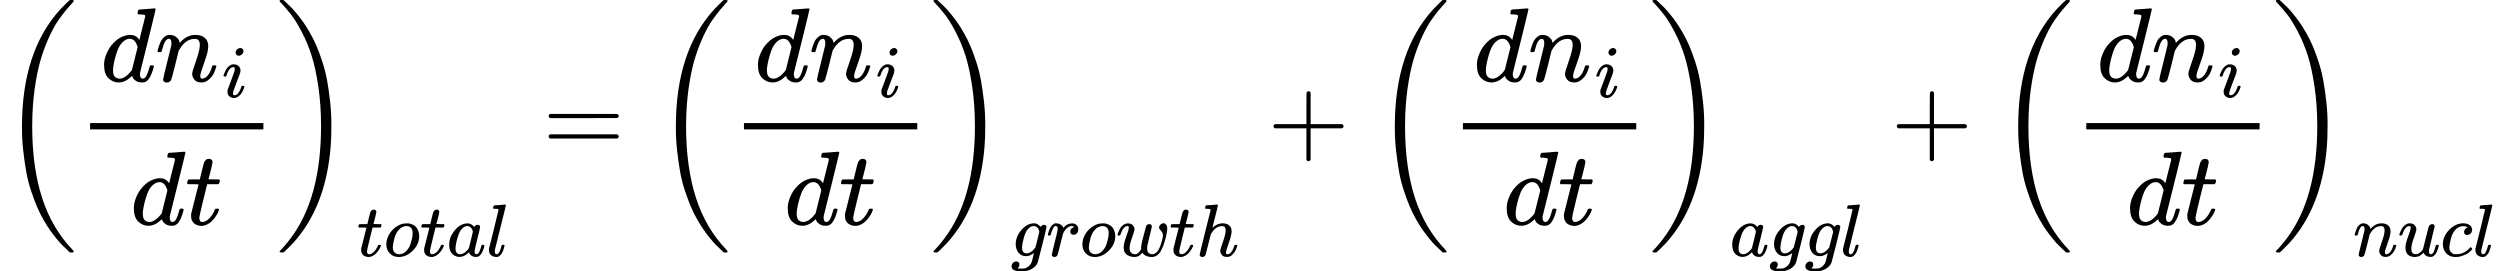 <?xml version="1.0" encoding="UTF-8" standalone="no" ?>
<svg xmlns="http://www.w3.org/2000/svg" width="430.000px" height="46.688px" viewBox="0 -1449.5 23757.5 2579.3" xmlns:xlink="http://www.w3.org/1999/xlink" aria-hidden="true"><defs><path id="MJX-30-TEX-S3-28" d="M701 -940Q701 -943 695 -949H664Q662 -947 636 -922T591 -879T537 -818T475 -737T412 -636T350 -511T295 -362T250 -186T221 17T209 251Q209 962 573 1361Q596 1386 616 1405T649 1437T664 1450H695Q701 1444 701 1441Q701 1436 681 1415T629 1356T557 1261T476 1118T400 927T340 675T308 359Q306 321 306 250Q306 -139 400 -430T690 -924Q701 -936 701 -940Z"></path><path id="MJX-30-TEX-I-1D451" d="M366 683Q367 683 438 688T511 694Q523 694 523 686Q523 679 450 384T375 83T374 68Q374 26 402 26Q411 27 422 35Q443 55 463 131Q469 151 473 152Q475 153 483 153H487H491Q506 153 506 145Q506 140 503 129Q490 79 473 48T445 8T417 -8Q409 -10 393 -10Q359 -10 336 5T306 36L300 51Q299 52 296 50Q294 48 292 46Q233 -10 172 -10Q117 -10 75 30T33 157Q33 205 53 255T101 341Q148 398 195 420T280 442Q336 442 364 400Q369 394 369 396Q370 400 396 505T424 616Q424 629 417 632T378 637H357Q351 643 351 645T353 664Q358 683 366 683ZM352 326Q329 405 277 405Q242 405 210 374T160 293Q131 214 119 129Q119 126 119 118T118 106Q118 61 136 44T179 26Q233 26 290 98L298 109L352 326Z"></path><path id="MJX-30-TEX-I-1D45B" d="M21 287Q22 293 24 303T36 341T56 388T89 425T135 442Q171 442 195 424T225 390T231 369Q231 367 232 367L243 378Q304 442 382 442Q436 442 469 415T503 336T465 179T427 52Q427 26 444 26Q450 26 453 27Q482 32 505 65T540 145Q542 153 560 153Q580 153 580 145Q580 144 576 130Q568 101 554 73T508 17T439 -10Q392 -10 371 17T350 73Q350 92 386 193T423 345Q423 404 379 404H374Q288 404 229 303L222 291L189 157Q156 26 151 16Q138 -11 108 -11Q95 -11 87 -5T76 7T74 17Q74 30 112 180T152 343Q153 348 153 366Q153 405 129 405Q91 405 66 305Q60 285 60 284Q58 278 41 278H27Q21 284 21 287Z"></path><path id="MJX-30-TEX-I-1D456" d="M184 600Q184 624 203 642T247 661Q265 661 277 649T290 619Q290 596 270 577T226 557Q211 557 198 567T184 600ZM21 287Q21 295 30 318T54 369T98 420T158 442Q197 442 223 419T250 357Q250 340 236 301T196 196T154 83Q149 61 149 51Q149 26 166 26Q175 26 185 29T208 43T235 78T260 137Q263 149 265 151T282 153Q302 153 302 143Q302 135 293 112T268 61T223 11T161 -11Q129 -11 102 10T74 74Q74 91 79 106T122 220Q160 321 166 341T173 380Q173 404 156 404H154Q124 404 99 371T61 287Q60 286 59 284T58 281T56 279T53 278T49 278T41 278H27Q21 284 21 287Z"></path><path id="MJX-30-TEX-I-1D461" d="M26 385Q19 392 19 395Q19 399 22 411T27 425Q29 430 36 430T87 431H140L159 511Q162 522 166 540T173 566T179 586T187 603T197 615T211 624T229 626Q247 625 254 615T261 596Q261 589 252 549T232 470L222 433Q222 431 272 431H323Q330 424 330 420Q330 398 317 385H210L174 240Q135 80 135 68Q135 26 162 26Q197 26 230 60T283 144Q285 150 288 151T303 153H307Q322 153 322 145Q322 142 319 133Q314 117 301 95T267 48T216 6T155 -11Q125 -11 98 4T59 56Q57 64 57 83V101L92 241Q127 382 128 383Q128 385 77 385H26Z"></path><path id="MJX-30-TEX-S3-29" d="M34 1438Q34 1446 37 1448T50 1450H56H71Q73 1448 99 1423T144 1380T198 1319T260 1238T323 1137T385 1013T440 864T485 688T514 485T526 251Q526 134 519 53Q472 -519 162 -860Q139 -885 119 -904T86 -936T71 -949H56Q43 -949 39 -947T34 -937Q88 -883 140 -813Q428 -430 428 251Q428 453 402 628T338 922T245 1146T145 1309T46 1425Q44 1427 42 1429T39 1433T36 1436L34 1438Z"></path><path id="MJX-30-TEX-I-1D45C" d="M201 -11Q126 -11 80 38T34 156Q34 221 64 279T146 380Q222 441 301 441Q333 441 341 440Q354 437 367 433T402 417T438 387T464 338T476 268Q476 161 390 75T201 -11ZM121 120Q121 70 147 48T206 26Q250 26 289 58T351 142Q360 163 374 216T388 308Q388 352 370 375Q346 405 306 405Q243 405 195 347Q158 303 140 230T121 120Z"></path><path id="MJX-30-TEX-I-1D44E" d="M33 157Q33 258 109 349T280 441Q331 441 370 392Q386 422 416 422Q429 422 439 414T449 394Q449 381 412 234T374 68Q374 43 381 35T402 26Q411 27 422 35Q443 55 463 131Q469 151 473 152Q475 153 483 153H487Q506 153 506 144Q506 138 501 117T481 63T449 13Q436 0 417 -8Q409 -10 393 -10Q359 -10 336 5T306 36L300 51Q299 52 296 50Q294 48 292 46Q233 -10 172 -10Q117 -10 75 30T33 157ZM351 328Q351 334 346 350T323 385T277 405Q242 405 210 374T160 293Q131 214 119 129Q119 126 119 118T118 106Q118 61 136 44T179 26Q217 26 254 59T298 110Q300 114 325 217T351 328Z"></path><path id="MJX-30-TEX-I-1D459" d="M117 59Q117 26 142 26Q179 26 205 131Q211 151 215 152Q217 153 225 153H229Q238 153 241 153T246 151T248 144Q247 138 245 128T234 90T214 43T183 6T137 -11Q101 -11 70 11T38 85Q38 97 39 102L104 360Q167 615 167 623Q167 626 166 628T162 632T157 634T149 635T141 636T132 637T122 637Q112 637 109 637T101 638T95 641T94 647Q94 649 96 661Q101 680 107 682T179 688Q194 689 213 690T243 693T254 694Q266 694 266 686Q266 675 193 386T118 83Q118 81 118 75T117 65V59Z"></path><path id="MJX-30-TEX-N-3D" d="M56 347Q56 360 70 367H707Q722 359 722 347Q722 336 708 328L390 327H72Q56 332 56 347ZM56 153Q56 168 72 173H708Q722 163 722 153Q722 140 707 133H70Q56 140 56 153Z"></path><path id="MJX-30-TEX-I-1D454" d="M311 43Q296 30 267 15T206 0Q143 0 105 45T66 160Q66 265 143 353T314 442Q361 442 401 394L404 398Q406 401 409 404T418 412T431 419T447 422Q461 422 470 413T480 394Q480 379 423 152T363 -80Q345 -134 286 -169T151 -205Q10 -205 10 -137Q10 -111 28 -91T74 -71Q89 -71 102 -80T116 -111Q116 -121 114 -130T107 -144T99 -154T92 -162L90 -164H91Q101 -167 151 -167Q189 -167 211 -155Q234 -144 254 -122T282 -75Q288 -56 298 -13Q311 35 311 43ZM384 328L380 339Q377 350 375 354T369 368T359 382T346 393T328 402T306 405Q262 405 221 352Q191 313 171 233T151 117Q151 38 213 38Q269 38 323 108L331 118L384 328Z"></path><path id="MJX-30-TEX-I-1D45F" d="M21 287Q22 290 23 295T28 317T38 348T53 381T73 411T99 433T132 442Q161 442 183 430T214 408T225 388Q227 382 228 382T236 389Q284 441 347 441H350Q398 441 422 400Q430 381 430 363Q430 333 417 315T391 292T366 288Q346 288 334 299T322 328Q322 376 378 392Q356 405 342 405Q286 405 239 331Q229 315 224 298T190 165Q156 25 151 16Q138 -11 108 -11Q95 -11 87 -5T76 7T74 17Q74 30 114 189T154 366Q154 405 128 405Q107 405 92 377T68 316T57 280Q55 278 41 278H27Q21 284 21 287Z"></path><path id="MJX-30-TEX-I-1D464" d="M580 385Q580 406 599 424T641 443Q659 443 674 425T690 368Q690 339 671 253Q656 197 644 161T609 80T554 12T482 -11Q438 -11 404 5T355 48Q354 47 352 44Q311 -11 252 -11Q226 -11 202 -5T155 14T118 53T104 116Q104 170 138 262T173 379Q173 380 173 381Q173 390 173 393T169 400T158 404H154Q131 404 112 385T82 344T65 302T57 280Q55 278 41 278H27Q21 284 21 287Q21 293 29 315T52 366T96 418T161 441Q204 441 227 416T250 358Q250 340 217 250T184 111Q184 65 205 46T258 26Q301 26 334 87L339 96V119Q339 122 339 128T340 136T341 143T342 152T345 165T348 182T354 206T362 238T373 281Q402 395 406 404Q419 431 449 431Q468 431 475 421T483 402Q483 389 454 274T422 142Q420 131 420 107V100Q420 85 423 71T442 42T487 26Q558 26 600 148Q609 171 620 213T632 273Q632 306 619 325T593 357T580 385Z"></path><path id="MJX-30-TEX-I-210E" d="M137 683Q138 683 209 688T282 694Q294 694 294 685Q294 674 258 534Q220 386 220 383Q220 381 227 388Q288 442 357 442Q411 442 444 415T478 336Q478 285 440 178T402 50Q403 36 407 31T422 26Q450 26 474 56T513 138Q516 149 519 151T535 153Q555 153 555 145Q555 144 551 130Q535 71 500 33Q466 -10 419 -10H414Q367 -10 346 17T325 74Q325 90 361 192T398 345Q398 404 354 404H349Q266 404 205 306L198 293L164 158Q132 28 127 16Q114 -11 83 -11Q69 -11 59 -2T48 16Q48 30 121 320L195 616Q195 629 188 632T149 637H128Q122 643 122 645T124 664Q129 683 137 683Z"></path><path id="MJX-30-TEX-N-2B" d="M56 237T56 250T70 270H369V420L370 570Q380 583 389 583Q402 583 409 568V270H707Q722 262 722 250T707 230H409V-68Q401 -82 391 -82H389H387Q375 -82 369 -68V230H70Q56 237 56 250Z"></path><path id="MJX-30-TEX-I-1D462" d="M21 287Q21 295 30 318T55 370T99 420T158 442Q204 442 227 417T250 358Q250 340 216 246T182 105Q182 62 196 45T238 27T291 44T328 78L339 95Q341 99 377 247Q407 367 413 387T427 416Q444 431 463 431Q480 431 488 421T496 402L420 84Q419 79 419 68Q419 43 426 35T447 26Q469 29 482 57T512 145Q514 153 532 153Q551 153 551 144Q550 139 549 130T540 98T523 55T498 17T462 -8Q454 -10 438 -10Q372 -10 347 46Q345 45 336 36T318 21T296 6T267 -6T233 -11Q189 -11 155 7Q103 38 103 113Q103 170 138 262T173 379Q173 380 173 381Q173 390 173 393T169 400T158 404H154Q131 404 112 385T82 344T65 302T57 280Q55 278 41 278H27Q21 284 21 287Z"></path><path id="MJX-30-TEX-I-1D450" d="M34 159Q34 268 120 355T306 442Q362 442 394 418T427 355Q427 326 408 306T360 285Q341 285 330 295T319 325T330 359T352 380T366 386H367Q367 388 361 392T340 400T306 404Q276 404 249 390Q228 381 206 359Q162 315 142 235T121 119Q121 73 147 50Q169 26 205 26H209Q321 26 394 111Q403 121 406 121Q410 121 419 112T429 98T420 83T391 55T346 25T282 0T202 -11Q127 -11 81 37T34 159Z"></path></defs><g stroke="currentColor" fill="currentColor" stroke-width="0" transform="scale(1,-1)"><g data-mml-node="math"><g data-mml-node="TeXAtom" data-mjx-texclass="ORD"><g data-mml-node="mo" transform="translate(0 -0.5)"><use data-c="28" xlink:href="#MJX-30-TEX-S3-28"></use></g></g><g data-mml-node="mstyle" transform="translate(736,0)"><g data-mml-node="mfrac"><g data-mml-node="mrow" transform="translate(220,676)"><g data-mml-node="mi"><use data-c="1D451" xlink:href="#MJX-30-TEX-I-1D451"></use></g><g data-mml-node="msub" transform="translate(520,0)"><g data-mml-node="mi"><use data-c="1D45B" xlink:href="#MJX-30-TEX-I-1D45B"></use></g><g data-mml-node="mi" transform="translate(633,-150) scale(0.707)"><use data-c="1D456" xlink:href="#MJX-30-TEX-I-1D456"></use></g></g></g><g data-mml-node="mrow" transform="translate(503,-686)"><g data-mml-node="mi"><use data-c="1D451" xlink:href="#MJX-30-TEX-I-1D451"></use></g><g data-mml-node="mi" transform="translate(520,0)"><use data-c="1D461" xlink:href="#MJX-30-TEX-I-1D461"></use></g></g><rect width="1647" height="60" x="120" y="220"></rect></g></g><g data-mml-node="msub" transform="translate(2623,0)"><g data-mml-node="TeXAtom" data-mjx-texclass="ORD"><g data-mml-node="mo" transform="translate(0 -0.5)"><use data-c="29" xlink:href="#MJX-30-TEX-S3-29"></use></g></g><g data-mml-node="TeXAtom" transform="translate(769,-984.9) scale(0.707)" data-mjx-texclass="ORD"><g data-mml-node="mi"><use data-c="1D461" xlink:href="#MJX-30-TEX-I-1D461"></use></g><g data-mml-node="mi" transform="translate(361,0)"><use data-c="1D45C" xlink:href="#MJX-30-TEX-I-1D45C"></use></g><g data-mml-node="mi" transform="translate(846,0)"><use data-c="1D461" xlink:href="#MJX-30-TEX-I-1D461"></use></g><g data-mml-node="mi" transform="translate(1207,0)"><use data-c="1D44E" xlink:href="#MJX-30-TEX-I-1D44E"></use></g><g data-mml-node="mi" transform="translate(1736,0)"><use data-c="1D459" xlink:href="#MJX-30-TEX-I-1D459"></use></g></g></g><g data-mml-node="mo" transform="translate(5158,0)"><use data-c="3D" xlink:href="#MJX-30-TEX-N-3D"></use></g><g data-mml-node="TeXAtom" data-mjx-texclass="ORD" transform="translate(6213.8,0)"><g data-mml-node="mo" transform="translate(0 -0.5)"><use data-c="28" xlink:href="#MJX-30-TEX-S3-28"></use></g></g><g data-mml-node="mstyle" transform="translate(6949.8,0)"><g data-mml-node="mfrac"><g data-mml-node="mrow" transform="translate(220,676)"><g data-mml-node="mi"><use data-c="1D451" xlink:href="#MJX-30-TEX-I-1D451"></use></g><g data-mml-node="msub" transform="translate(520,0)"><g data-mml-node="mi"><use data-c="1D45B" xlink:href="#MJX-30-TEX-I-1D45B"></use></g><g data-mml-node="mi" transform="translate(633,-150) scale(0.707)"><use data-c="1D456" xlink:href="#MJX-30-TEX-I-1D456"></use></g></g></g><g data-mml-node="mrow" transform="translate(503,-686)"><g data-mml-node="mi"><use data-c="1D451" xlink:href="#MJX-30-TEX-I-1D451"></use></g><g data-mml-node="mi" transform="translate(520,0)"><use data-c="1D461" xlink:href="#MJX-30-TEX-I-1D461"></use></g></g><rect width="1647" height="60" x="120" y="220"></rect></g></g><g data-mml-node="msub" transform="translate(8836.7,0)"><g data-mml-node="TeXAtom" data-mjx-texclass="ORD"><g data-mml-node="mo" transform="translate(0 -0.5)"><use data-c="29" xlink:href="#MJX-30-TEX-S3-29"></use></g></g><g data-mml-node="TeXAtom" transform="translate(769,-984.9) scale(0.707)" data-mjx-texclass="ORD"><g data-mml-node="mi"><use data-c="1D454" xlink:href="#MJX-30-TEX-I-1D454"></use></g><g data-mml-node="mi" transform="translate(477,0)"><use data-c="1D45F" xlink:href="#MJX-30-TEX-I-1D45F"></use></g><g data-mml-node="mi" transform="translate(928,0)"><use data-c="1D45C" xlink:href="#MJX-30-TEX-I-1D45C"></use></g><g data-mml-node="mi" transform="translate(1413,0)"><use data-c="1D464" xlink:href="#MJX-30-TEX-I-1D464"></use></g><g data-mml-node="mi" transform="translate(2129,0)"><use data-c="1D461" xlink:href="#MJX-30-TEX-I-1D461"></use></g><g data-mml-node="mi" transform="translate(2490,0)"><use data-c="210E" xlink:href="#MJX-30-TEX-I-210E"></use></g></g></g><g data-mml-node="mo" transform="translate(12045.9,0)"><use data-c="2B" xlink:href="#MJX-30-TEX-N-2B"></use></g><g data-mml-node="TeXAtom" data-mjx-texclass="ORD" transform="translate(13046.1,0)"><g data-mml-node="mo" transform="translate(0 -0.5)"><use data-c="28" xlink:href="#MJX-30-TEX-S3-28"></use></g></g><g data-mml-node="mstyle" transform="translate(13782.1,0)"><g data-mml-node="mfrac"><g data-mml-node="mrow" transform="translate(220,676)"><g data-mml-node="mi"><use data-c="1D451" xlink:href="#MJX-30-TEX-I-1D451"></use></g><g data-mml-node="msub" transform="translate(520,0)"><g data-mml-node="mi"><use data-c="1D45B" xlink:href="#MJX-30-TEX-I-1D45B"></use></g><g data-mml-node="mi" transform="translate(633,-150) scale(0.707)"><use data-c="1D456" xlink:href="#MJX-30-TEX-I-1D456"></use></g></g></g><g data-mml-node="mrow" transform="translate(503,-686)"><g data-mml-node="mi"><use data-c="1D451" xlink:href="#MJX-30-TEX-I-1D451"></use></g><g data-mml-node="mi" transform="translate(520,0)"><use data-c="1D461" xlink:href="#MJX-30-TEX-I-1D461"></use></g></g><rect width="1647" height="60" x="120" y="220"></rect></g></g><g data-mml-node="msub" transform="translate(15669.1,0)"><g data-mml-node="TeXAtom" data-mjx-texclass="ORD"><g data-mml-node="mo" transform="translate(0 -0.5)"><use data-c="29" xlink:href="#MJX-30-TEX-S3-29"></use></g></g><g data-mml-node="TeXAtom" transform="translate(769,-984.9) scale(0.707)" data-mjx-texclass="ORD"><g data-mml-node="mi"><use data-c="1D44E" xlink:href="#MJX-30-TEX-I-1D44E"></use></g><g data-mml-node="mi" transform="translate(529,0)"><use data-c="1D454" xlink:href="#MJX-30-TEX-I-1D454"></use></g><g data-mml-node="mi" transform="translate(1006,0)"><use data-c="1D454" xlink:href="#MJX-30-TEX-I-1D454"></use></g><g data-mml-node="mi" transform="translate(1483,0)"><use data-c="1D459" xlink:href="#MJX-30-TEX-I-1D459"></use></g></g></g><g data-mml-node="mo" transform="translate(17969.7,0)"><use data-c="2B" xlink:href="#MJX-30-TEX-N-2B"></use></g><g data-mml-node="TeXAtom" data-mjx-texclass="ORD" transform="translate(18969.9,0)"><g data-mml-node="mo" transform="translate(0 -0.5)"><use data-c="28" xlink:href="#MJX-30-TEX-S3-28"></use></g></g><g data-mml-node="mstyle" transform="translate(19705.9,0)"><g data-mml-node="mfrac"><g data-mml-node="mrow" transform="translate(220,676)"><g data-mml-node="mi"><use data-c="1D451" xlink:href="#MJX-30-TEX-I-1D451"></use></g><g data-mml-node="msub" transform="translate(520,0)"><g data-mml-node="mi"><use data-c="1D45B" xlink:href="#MJX-30-TEX-I-1D45B"></use></g><g data-mml-node="mi" transform="translate(633,-150) scale(0.707)"><use data-c="1D456" xlink:href="#MJX-30-TEX-I-1D456"></use></g></g></g><g data-mml-node="mrow" transform="translate(503,-686)"><g data-mml-node="mi"><use data-c="1D451" xlink:href="#MJX-30-TEX-I-1D451"></use></g><g data-mml-node="mi" transform="translate(520,0)"><use data-c="1D461" xlink:href="#MJX-30-TEX-I-1D461"></use></g></g><rect width="1647" height="60" x="120" y="220"></rect></g></g><g data-mml-node="msub" transform="translate(21592.9,0)"><g data-mml-node="TeXAtom" data-mjx-texclass="ORD"><g data-mml-node="mo" transform="translate(0 -0.5)"><use data-c="29" xlink:href="#MJX-30-TEX-S3-29"></use></g></g><g data-mml-node="TeXAtom" transform="translate(769,-984.9) scale(0.707)" data-mjx-texclass="ORD"><g data-mml-node="mi"><use data-c="1D45B" xlink:href="#MJX-30-TEX-I-1D45B"></use></g><g data-mml-node="mi" transform="translate(600,0)"><use data-c="1D462" xlink:href="#MJX-30-TEX-I-1D462"></use></g><g data-mml-node="mi" transform="translate(1172,0)"><use data-c="1D450" xlink:href="#MJX-30-TEX-I-1D450"></use></g><g data-mml-node="mi" transform="translate(1605,0)"><use data-c="1D459" xlink:href="#MJX-30-TEX-I-1D459"></use></g></g></g></g></g></svg>